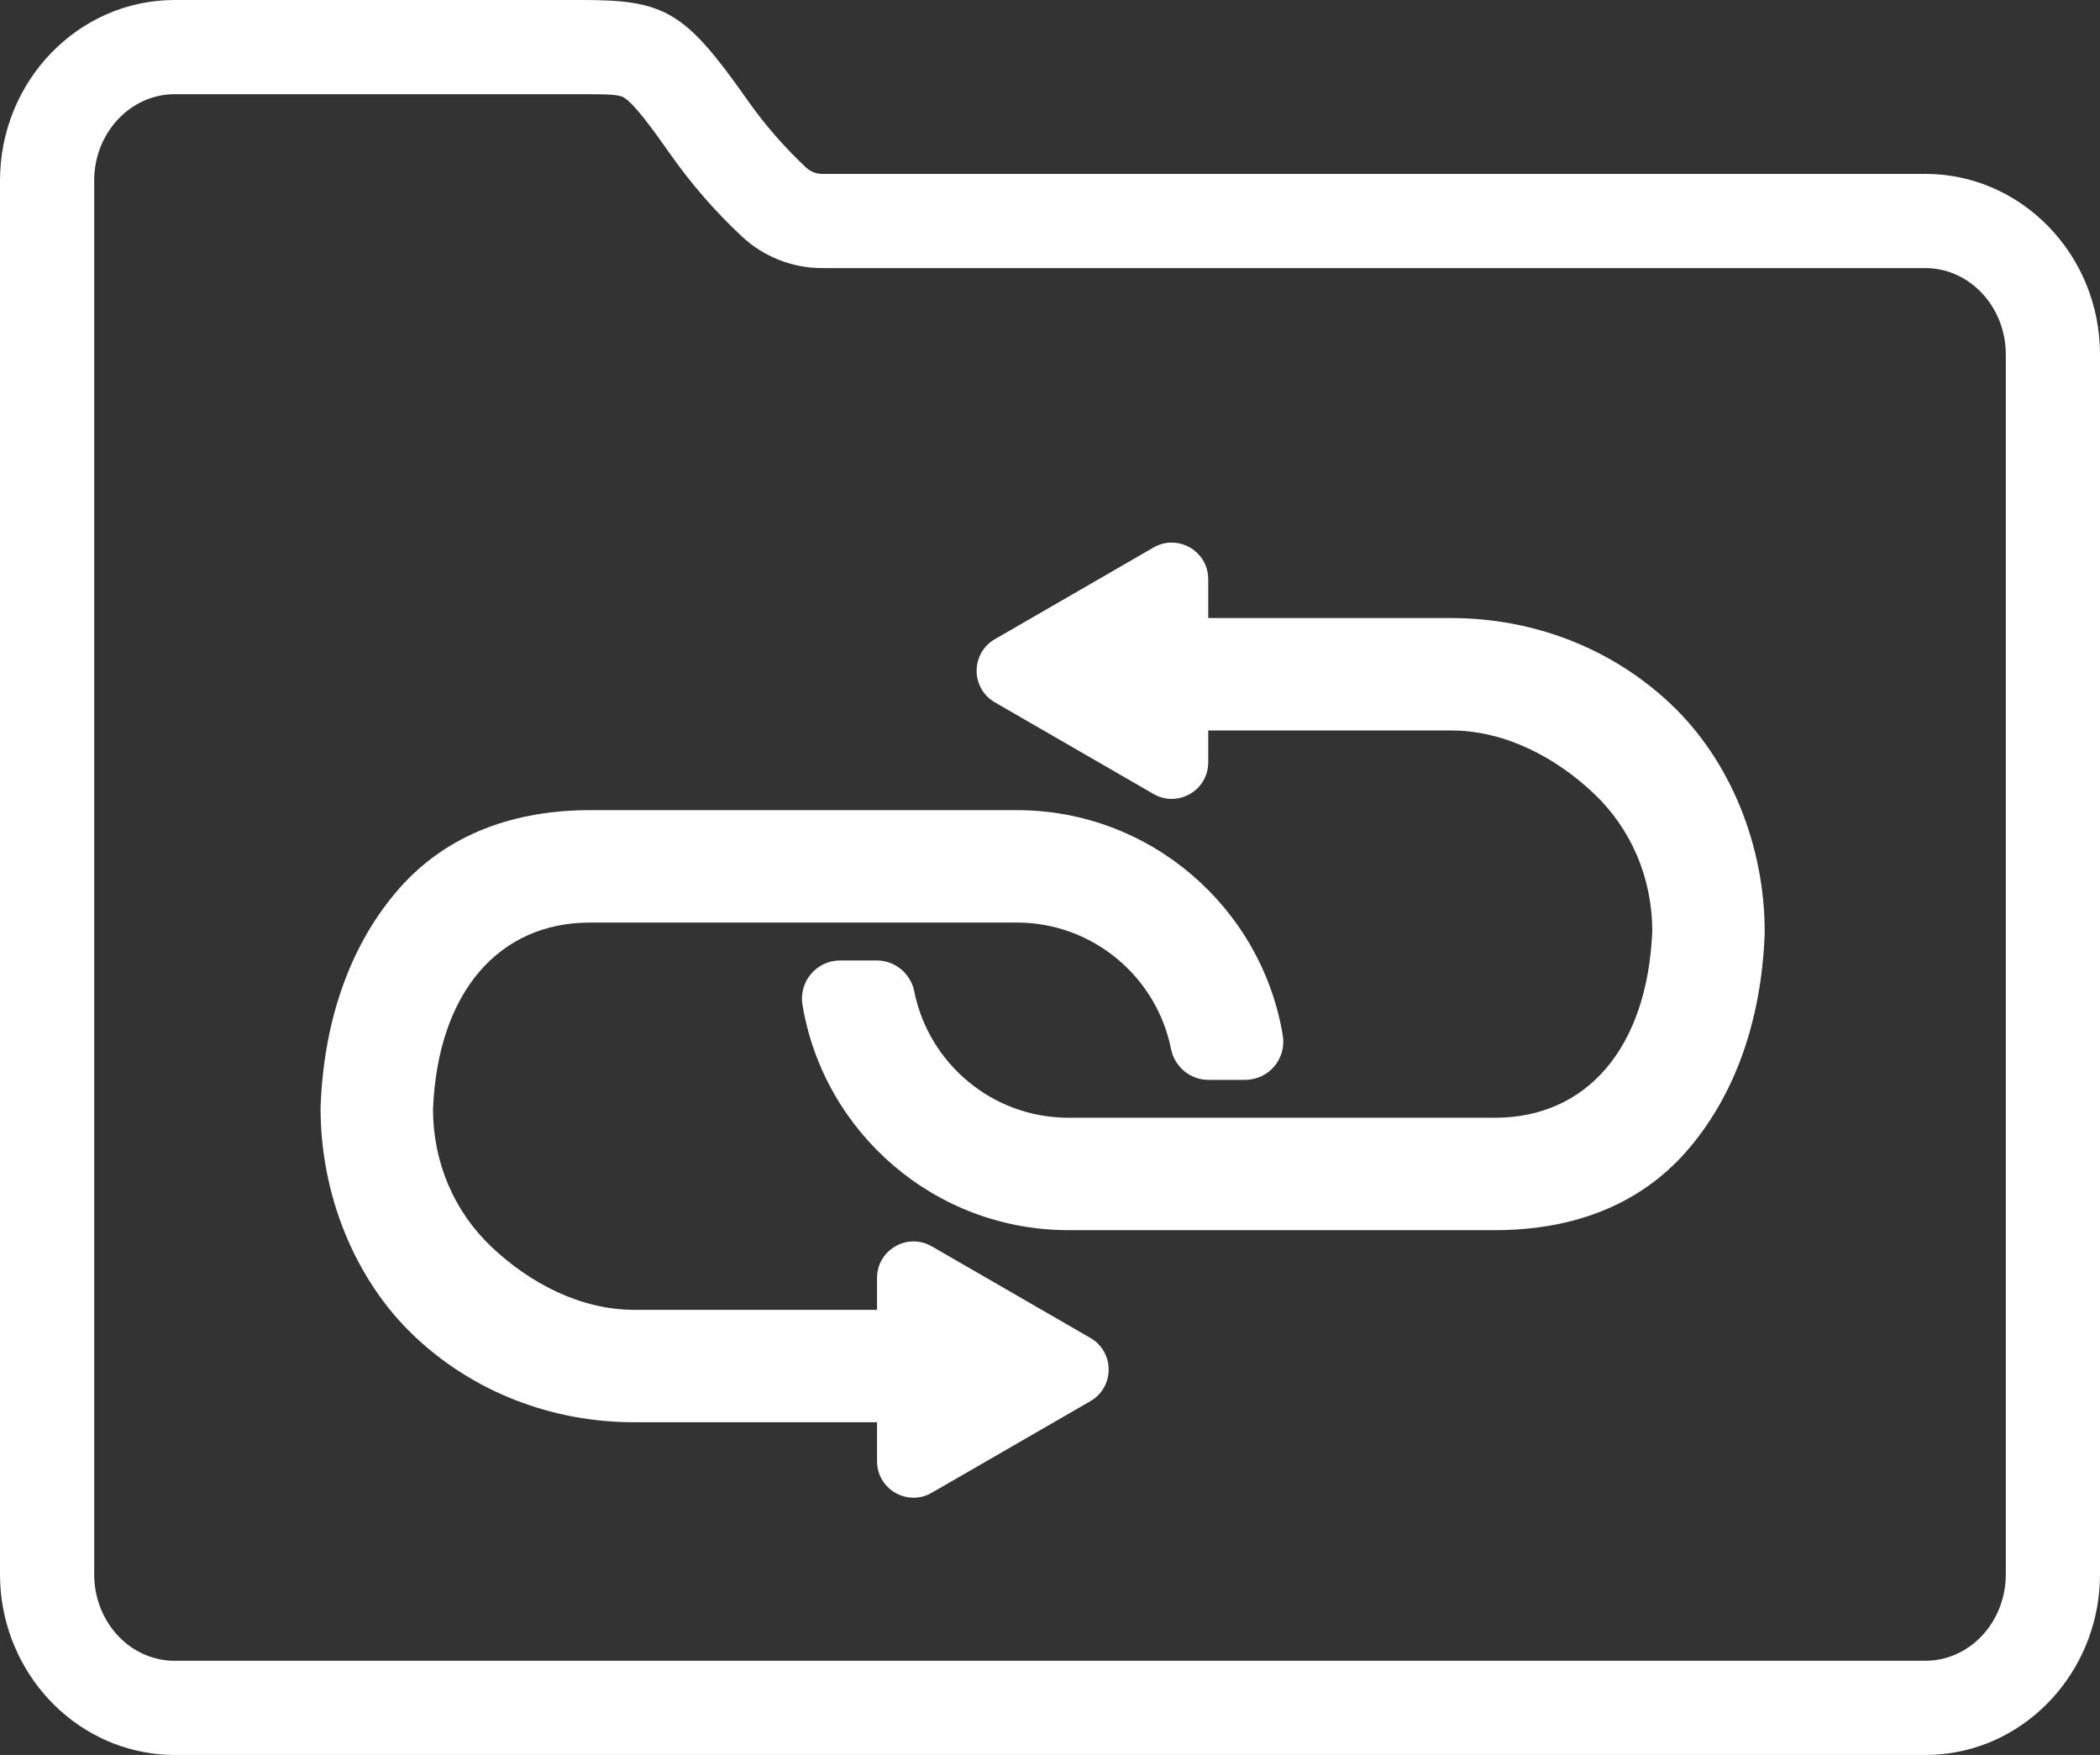 <?xml version="1.0" encoding="UTF-8"?><svg id="b" xmlns="http://www.w3.org/2000/svg" width="490.5" height="409.85" viewBox="0 0 490.5 409.85"><rect x="0" y="0" width="490.5" height="409.85" fill="#333333" stroke="none"/><defs><style>.d{fill:#fff;}</style></defs><g id="c"><path class="d" d="m148.16,332.15c-19.39,0-37.61-7.11-51.3-20.03-14.17-13.38-21.98-33.39-21.98-53.19v-.49c.77-20.55,7.13-38.18,18.38-50.96,11.38-12.91,27.22-18.28,44.6-18.28h99.64c31.19,0,57.16,22.79,62.12,52.59.91,5.44-3.26,10.4-8.77,10.4h-8.6c-4.27,0-7.9-3.05-8.74-7.24-3.36-16.8-18.24-29.5-36.01-29.5h-99.64c-21.22,0-35.62,16.09-36.73,43.71.07,12.41,4.94,23.8,13.75,32.11,8.8,8.31,20.62,14.63,33.28,14.63h56.69v-7.44c0-6.28,6.49-10.3,12.03-7.78.26.12.51.25.76.39l37.04,21.39c5.69,3.28,5.69,11.49,0,14.77l-35.19,20.32s-2.35,1.34-2.61,1.46c-5.54,2.53-12.03-1.5-12.03-7.77v-9.09h-56.69Zm101.4-44.86c-31.19,0-57.16-22.79-62.12-52.59-.91-5.43,3.26-10.39,8.77-10.39h8.6c4.27,0,7.9,3.05,8.74,7.24,3.36,16.8,18.24,29.49,36.01,29.49h99.64c21.22,0,35.62-16.08,36.73-43.71-.07-12.4-4.94-23.8-13.75-32.11-8.8-8.3-20.62-14.63-33.28-14.63h-56.69v7.45c0,3.61-2.15,6.47-5.03,7.77-2.36,1.07-5.2,1.09-7.76-.39l-37.04-21.39c-5.69-3.28-5.69-11.48,0-14.76l37.04-21.4c2.56-1.48,5.4-1.46,7.76-.39,2.88,1.3,5.03,4.17,5.03,7.78v9.08h56.69c19.39,0,37.61,7.12,51.3,20.04,14.17,13.37,21.98,33.39,21.98,53.19v.48c-.77,20.56-7.13,38.18-18.38,50.96-11.38,12.92-27.22,18.28-44.6,18.28h-99.64Z"/><path class="d" d="m449.71,40.61H192.05c-.7,0-1.38-.13-2.01-.38-.66-.26-1.25-.63-1.75-1.09-5.11-4.79-9.71-10.08-13.67-15.71C160.15,2.85,155.49,0,136.24,0H40.79C18.3,0,0,18.92,0,42.17v325.51c0,21.15,15.31,39.14,35.68,41.84.5.07,1.01.12,1.51.17.47.04.95.08,1.43.1.72.05,1.44.06,2.17.06h408.92c.72,0,1.44-.01,2.17-.06.45-.02.89-.05,1.42-.1.5-.04.98-.1,1.49-.16l.16-.02c20.26-2.7,35.55-20.68,35.55-41.83V82.78c0-23.25-18.3-42.17-40.79-42.17ZM40.79,22h95.45c5.82,0,8.31.07,9.48.77,2.47,1.49,6.92,7.65,10.9,13.31,4.83,6.87,10.42,13.3,16.64,19.12,2.53,2.37,5.45,4.21,8.71,5.5,3.22,1.27,6.62,1.91,10.08,1.91h257.66c10.36,0,18.79,9.05,18.79,20.17v284.9c0,10.17-7.07,18.77-16.47,20.02-.27.03-.54.07-.73.08-.21.02-.41.03-.7.05-.3.02-.6.02-.89.02H40.79c-.3,0-.6,0-.9-.02h-.15c-.08-.01-.16-.01-.23-.02l-.5-.05c-.19,0-.37-.04-.57-.06-9.38-1.25-16.44-9.85-16.44-20.02V42.17c0-11.12,8.43-20.17,18.79-20.17Z"/></g></svg>